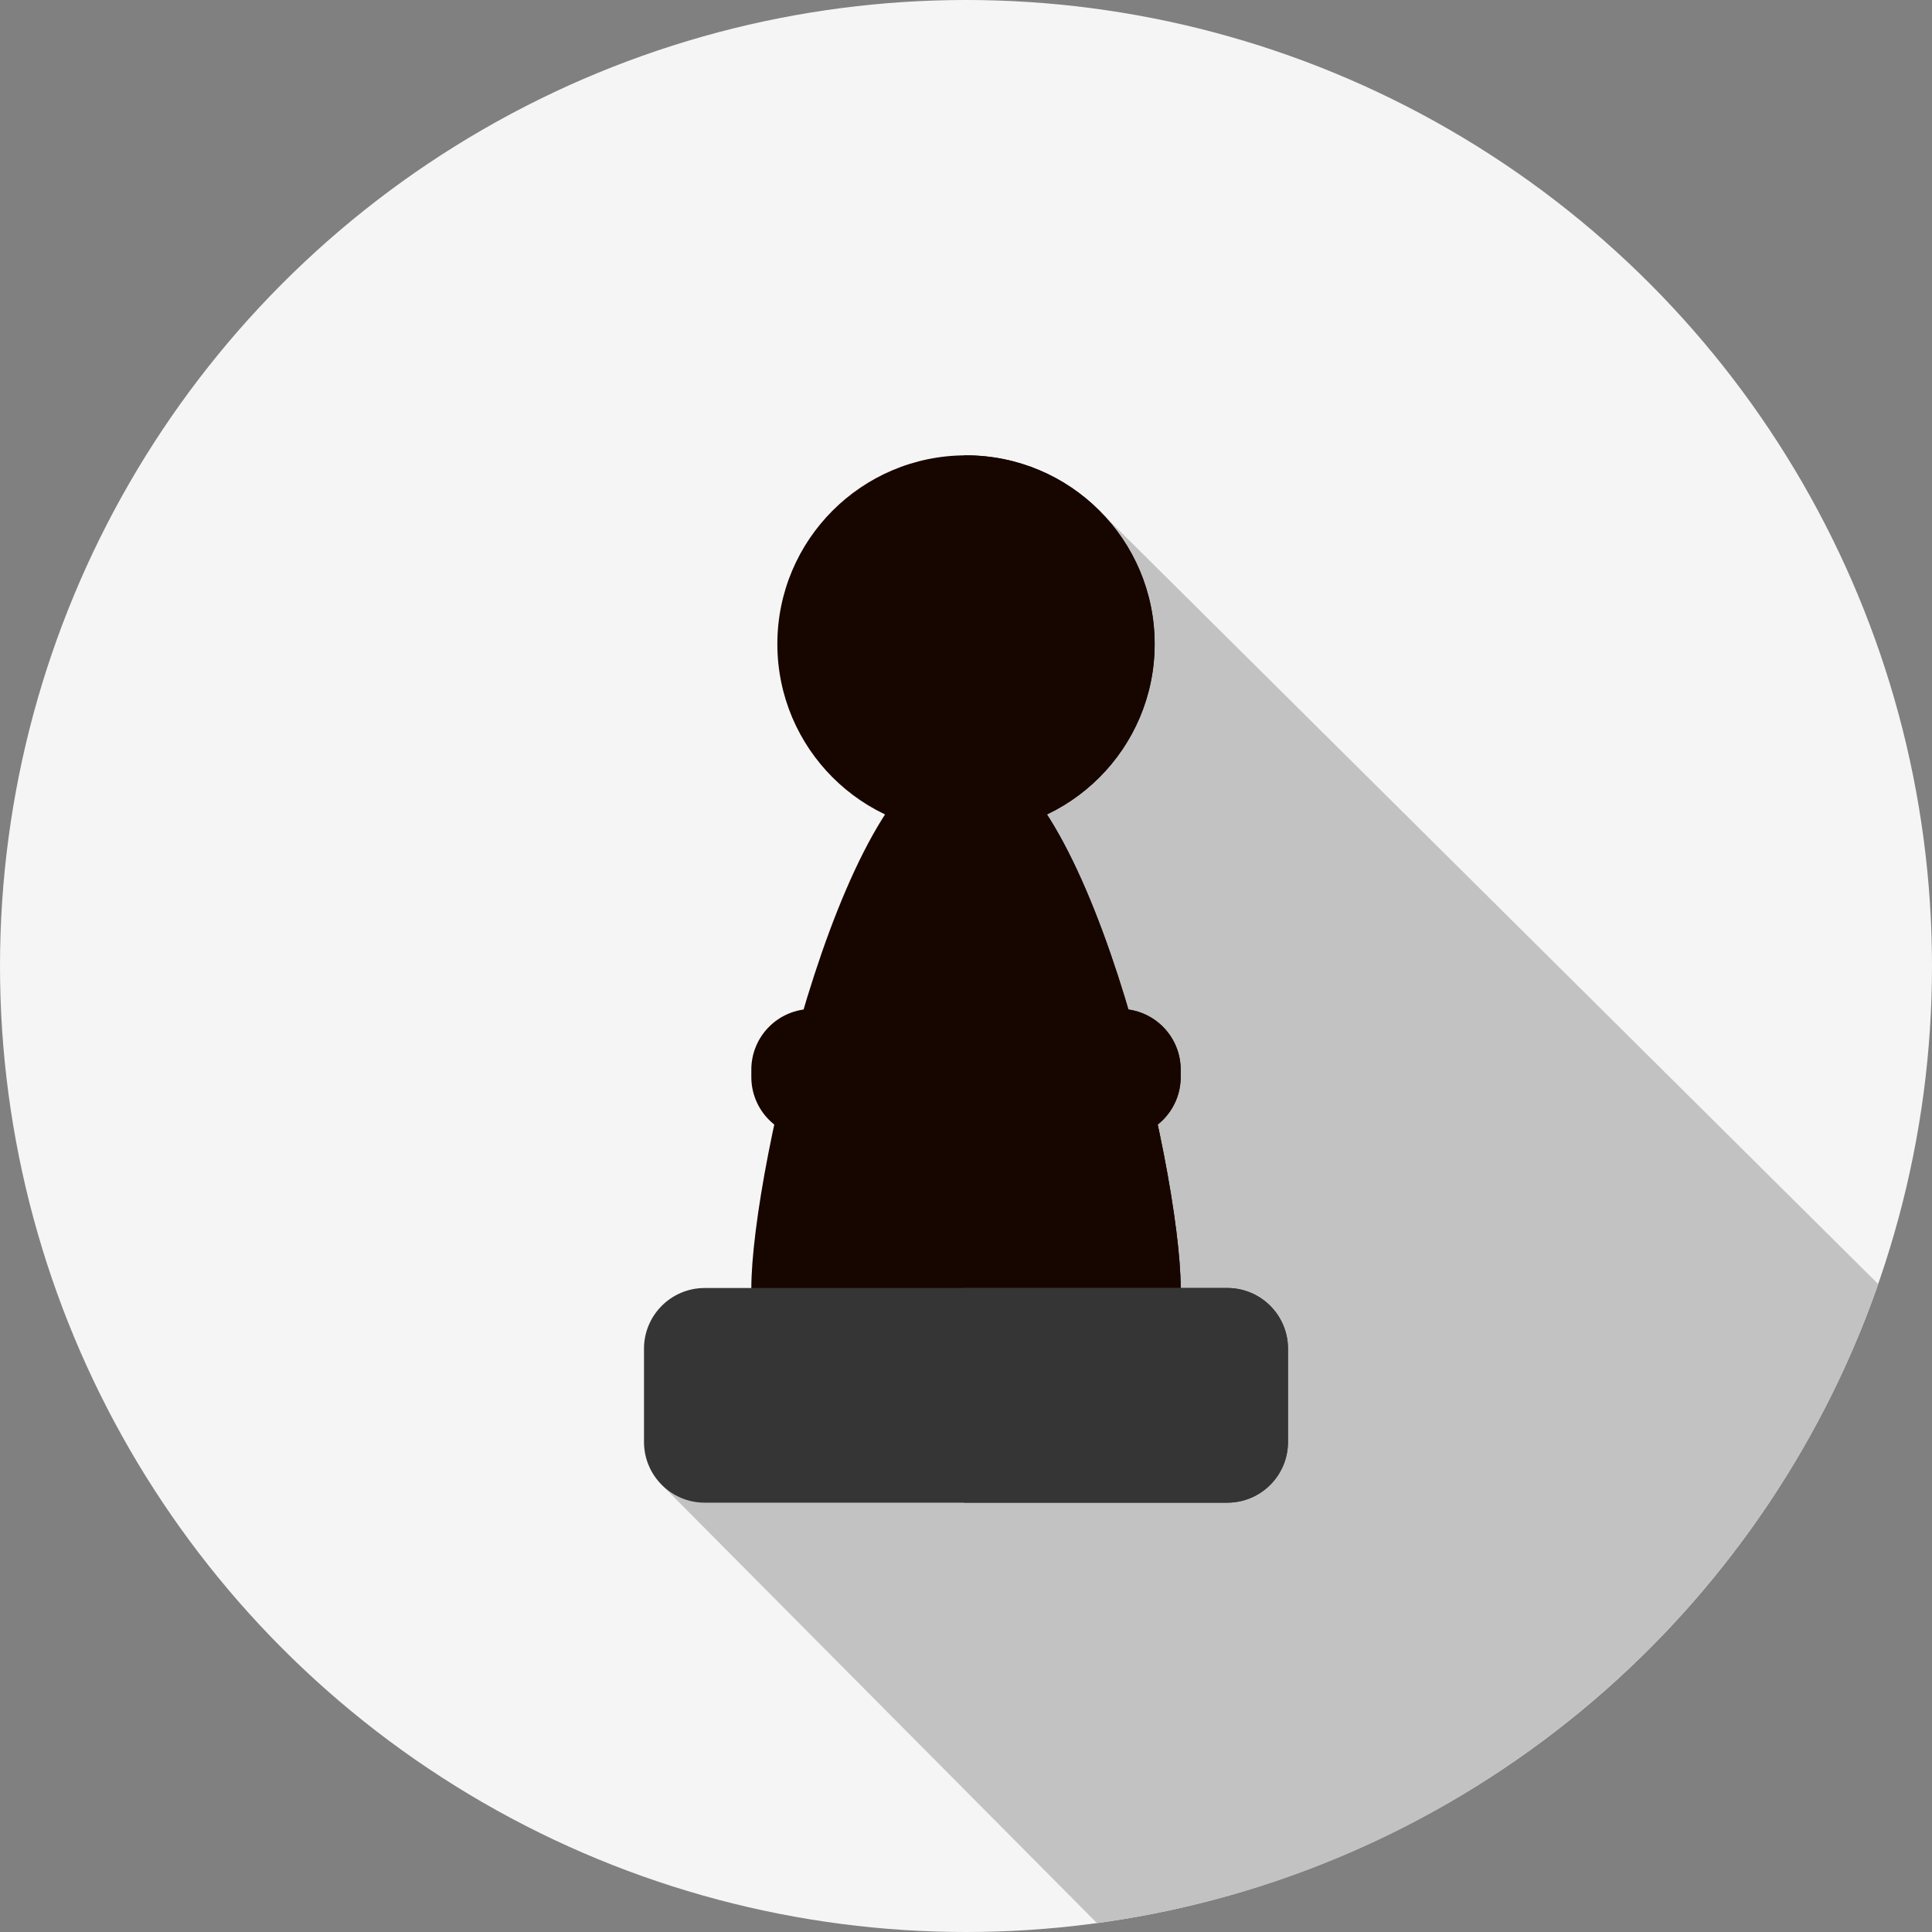 <!DOCTYPE svg PUBLIC "-//W3C//DTD SVG 1.1//EN" "http://www.w3.org/Graphics/SVG/1.1/DTD/svg11.dtd">
<!-- Uploaded to: SVG Repo, www.svgrepo.com, Transformed by: SVG Repo Mixer Tools -->
<svg height="800px" width="800px" version="1.1" id="Layer_1" xmlns="http://www.w3.org/2000/svg" xmlns:xlink="http://www.w3.org/1999/xlink" viewBox="0 0 512 512" xml:space="preserve" fill="#000000">
<rect x="0" y="0" width="512" height="512" fill="#808080" stroke="none"/>
<g id="SVGRepo_bgCarrier" stroke-width="0"/>
<g id="SVGRepo_tracerCarrier" stroke-linecap="round" stroke-linejoin="round"/>
<g id="SVGRepo_iconCarrier"> <circle style="fill:#f5f5f5;" cx="256" cy="256" r="256"/> <path style="fill:#c2c2c2;" d="M175.371,393.502l115.341,116.146c96.477-13.081,175.869-79.898,207.057-169.329L292.447,136.447 L175.371,393.502z"/> <path style="fill:#170600;" d="M199.111,341.333c0-31.418,25.471-142.222,56.889-142.222s56.889,110.804,56.889,142.222 S287.418,369.778,256,369.778S199.111,372.752,199.111,341.333z"/> <path style="fill:#170600;" d="M256,199.111c-0.191,0-0.383,0.022-0.574,0.031V369.78c0.191,0,0.381-0.002,0.574-0.002 c31.418,0,56.889,2.974,56.889-28.444S287.418,199.111,256,199.111z"/> <path style="fill:#353535;" d="M186.756,398.222h138.487c8.887,0,16.089-7.204,16.089-16.089v-24.709 c0-8.887-7.204-16.089-16.089-16.089H186.756c-8.887,0-16.091,7.204-16.091,16.089v24.709 C170.667,391.018,177.871,398.222,186.756,398.222z"/> <path style="fill:#353535;" d="M325.242,341.333h-69.818v56.889h69.818c8.887,0,16.089-7.204,16.089-16.089v-24.709 C341.333,348.538,334.129,341.333,325.242,341.333z"/> <path style="fill:#170600;" d="M215.2,301.511h81.598c8.887,0,16.091-7.204,16.091-16.089v-1.953 c0-8.887-7.204-16.089-16.091-16.089H215.2c-8.887,0-16.091,7.204-16.091,16.089v1.953 C199.111,294.307,206.315,301.511,215.2,301.511z"/> <path style="fill:#170600;" d="M296.798,267.378h-41.374v34.133h41.374c8.887,0,16.089-7.204,16.089-16.089v-1.953 C312.889,274.582,305.685,267.378,296.798,267.378z"/> <circle style="fill:#170600;" cx="256" cy="170.667" r="49.993"/> <path style="fill:#170600;" d="M256,120.673c-0.193,0-0.383,0.012-0.574,0.014v99.957c0.191,0.002,0.381,0.014,0.574,0.014 c27.61,0,49.993-22.383,49.993-49.993C305.993,143.057,283.61,120.673,256,120.673z"/> </g>
</svg>